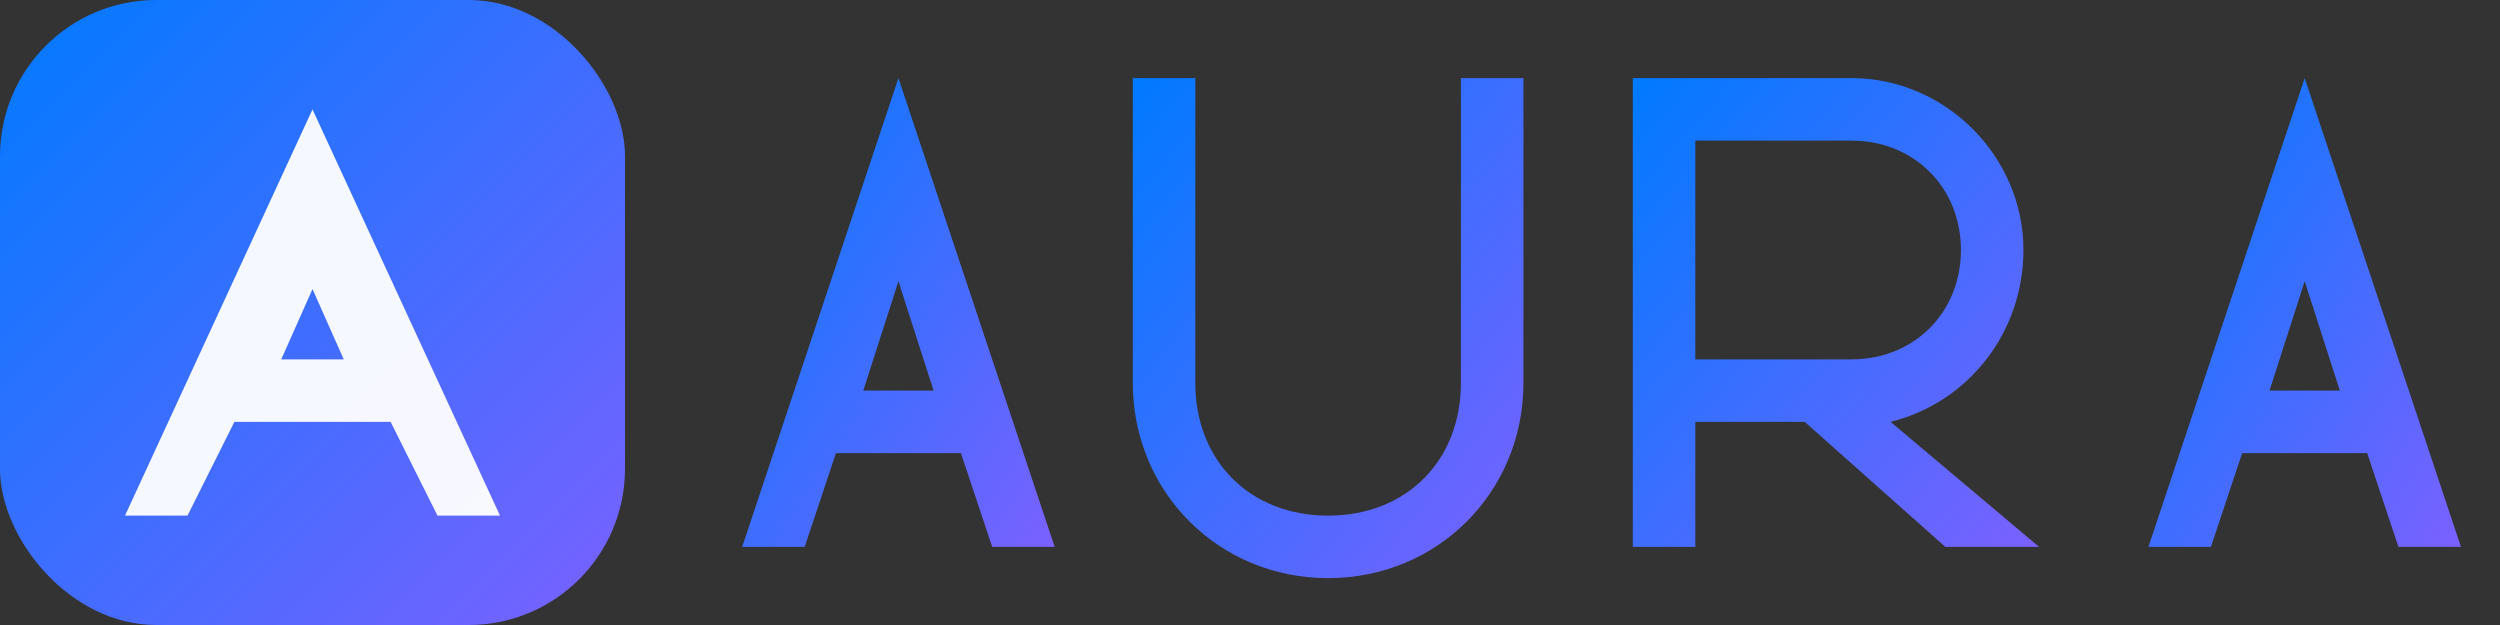 <?xml version="1.0" encoding="UTF-8"?>
<svg width="640" height="160" viewBox="0 0 640 160" fill="none" xmlns="http://www.w3.org/2000/svg" role="img" aria-label="AURA wordmark">
  <rect x="0" y="0" width="640" height="160" fill="#333333" stroke="none"/>
  <defs>
    <linearGradient id="wg" x1="0" y1="0" x2="1" y2="1">
      <stop offset="0%" stop-color="#007AFF"/>
      <stop offset="100%" stop-color="#7B61FF"/>
    </linearGradient>
  </defs>
  <rect width="160" height="160" rx="40" fill="url(#wg)"/>
  <path d="M80 28 L128 132 H112 L100 108 H60 L48 132 H32 L80 28 Z M72 92 H88 L80 74 L72 92 Z" fill="white" fill-opacity="0.95"/>
  <g transform="translate(190,20)" fill="url(#wg)">
    <!-- A -->
    <path d="M0 120 L40 0 L80 120 H64 L56 96 H24 L16 120 H0 Z M31 80 H49 L40 52 L31 80 Z"/>
    <!-- U -->
    <path d="M100 0 H116 V78 C116 98 130 112 150 112 C170 112 184 98 184 78 V0 H200 V78 C200 106 178 128 150 128 C122 128 100 106 100 78 V0 Z"/>
    <!-- R -->
    <path d="M228 0 H284 C308 0 328 20 328 44 C328 65 314 83 294 88 L332 120 H308 L272 88 H244 V120 H228 V0 Z M244 16 V72 H284 C300 72 312 60 312 44 C312 28 300 16 284 16 H244 Z"/>
    <!-- A -->
    <path d="M360 120 L400 0 L440 120 H424 L416 96 H384 L376 120 H360 Z M391 80 H409 L400 52 L391 80 Z"/>
  </g>
</svg>
